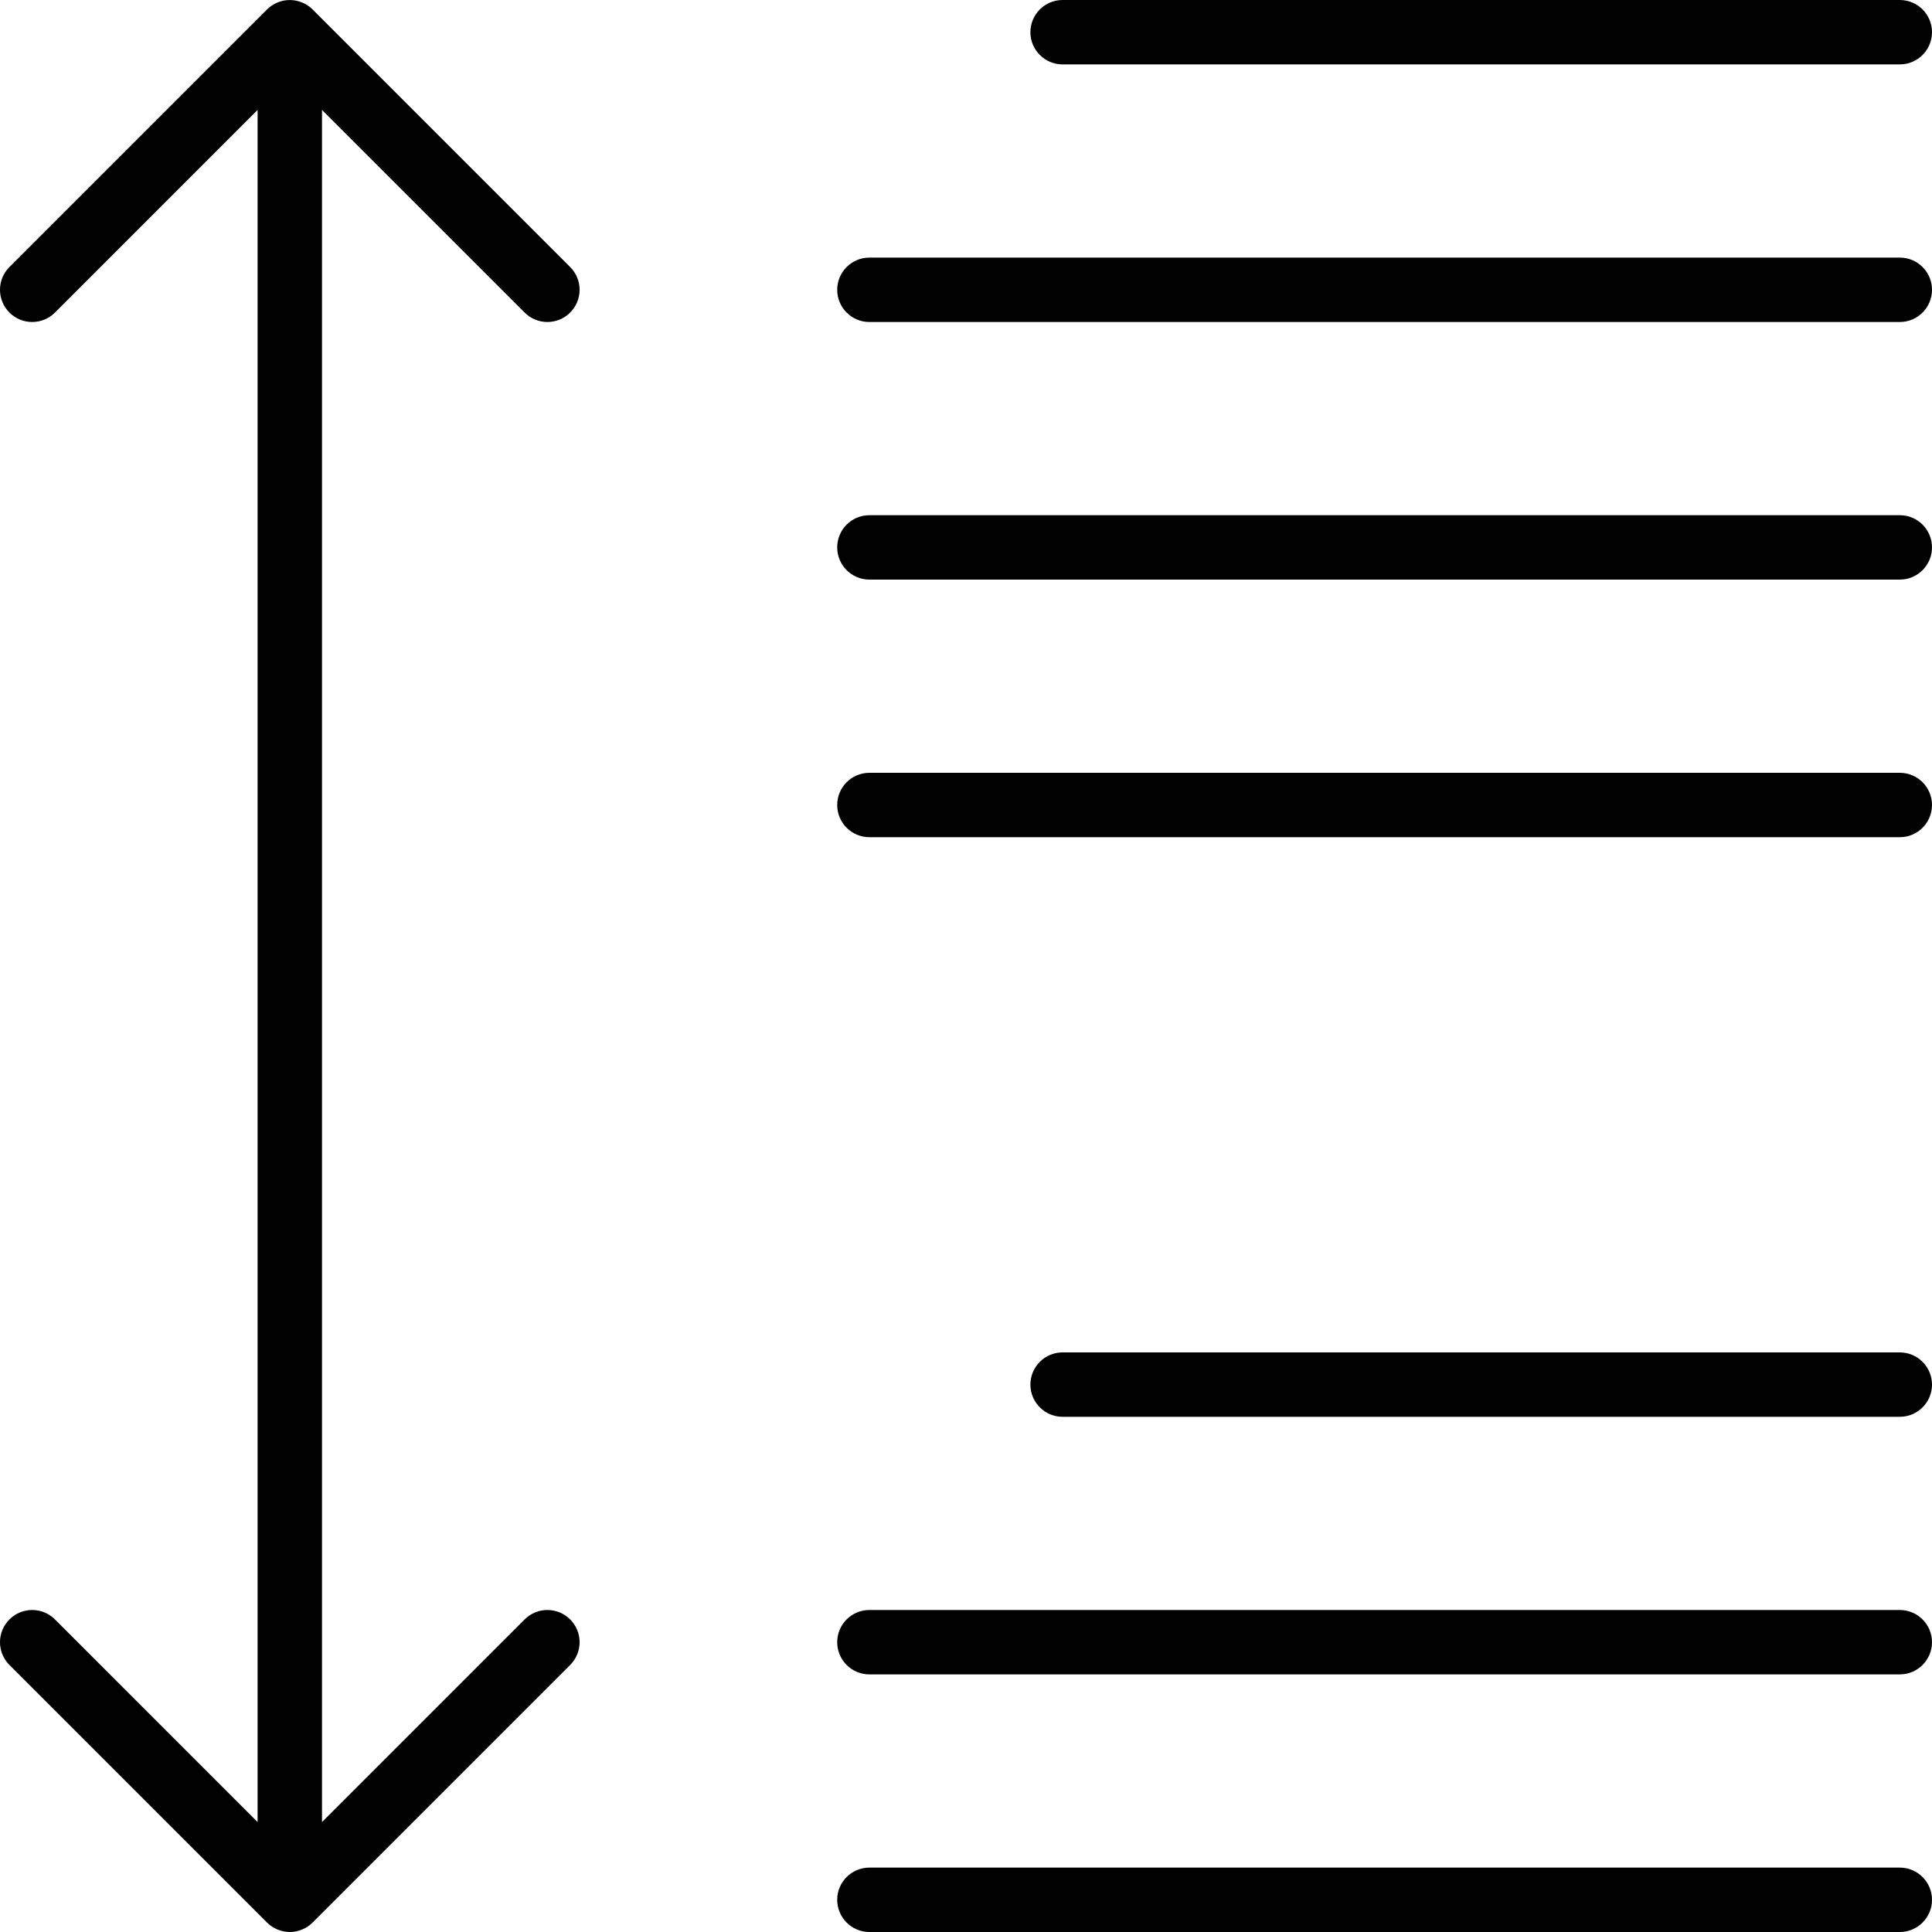 <?xml version="1.0" encoding="utf-8"?>
<!-- Generator: Adobe Illustrator 17.0.0, SVG Export Plug-In . SVG Version: 6.00 Build 0)  -->
<!DOCTYPE svg PUBLIC "-//W3C//DTD SVG 1.1//EN" "http://www.w3.org/Graphics/SVG/1.1/DTD/svg11.dtd">
<svg version="1.1" id="Layer_1" xmlns="http://www.w3.org/2000/svg" xmlns:xlink="http://www.w3.org/1999/xlink" x="0px" y="0px"
	 width="60px" height="60px" viewBox="0 0 60 60" enable-background="new 0 0 60 60" xml:space="preserve">
<g>
	<path fill="#010101" d="M59,58H27c-0.552,0-1,0.448-1,1s0.448,1,1,1h32c0.552,0,1-0.448,1-1S59.552,58,59,58z"/>
	<path fill="#010101" d="M59,42H33c-0.552,0-1,0.448-1,1s0.448,1,1,1h26c0.552,0,1-0.448,1-1S59.552,42,59,42z"/>
	<path fill="#010101" d="M59,50H27c-0.552,0-1,0.448-1,1s0.448,1,1,1h32c0.552,0,1-0.448,1-1S59.552,50,59,50z"/>
	<path fill="#010101" d="M59,16H27c-0.552,0-1,0.448-1,1s0.448,1,1,1h32c0.552,0,1-0.448,1-1S59.552,16,59,16z"/>
	<path fill="#010101" d="M59,24H27c-0.552,0-1,0.448-1,1s0.448,1,1,1h32c0.552,0,1-0.448,1-1S59.552,24,59,24z"/>
	<path fill="#010101" d="M59,0H33c-0.552,0-1,0.448-1,1s0.448,1,1,1h26c0.552,0,1-0.448,1-1S59.552,0,59,0z"/>
	<path fill="#010101" d="M59,8H27c-0.552,0-1,0.448-1,1s0.448,1,1,1h32c0.552,0,1-0.448,1-1S59.552,8,59,8z"/>
	<path fill="#010101" d="M1.707,50.293c-0.391-0.391-1.023-0.391-1.414,0s-0.391,1.023,0,1.414l8,8
		c0.092,0.092,0.203,0.165,0.325,0.216C8.74,59.973,8.87,60,9,60s0.26-0.027,0.382-0.077c0.122-0.051,0.233-0.124,0.325-0.216l8-8
		c0.391-0.391,0.391-1.023,0-1.414s-1.023-0.391-1.414,0L10,56.586V3.414l6.293,6.293C16.488,9.902,16.744,10,17,10
		s0.512-0.098,0.707-0.293c0.391-0.391,0.391-1.023,0-1.414l-8-8C9.615,0.201,9.505,0.128,9.382,0.077
		c-0.245-0.101-0.52-0.101-0.764,0C8.495,0.128,8.385,0.201,8.293,0.293l-8,8c-0.391,0.391-0.391,1.023,0,1.414s1.023,0.391,1.414,0
		L8,3.414v53.172L1.707,50.293z"/>
</g>
</svg>
